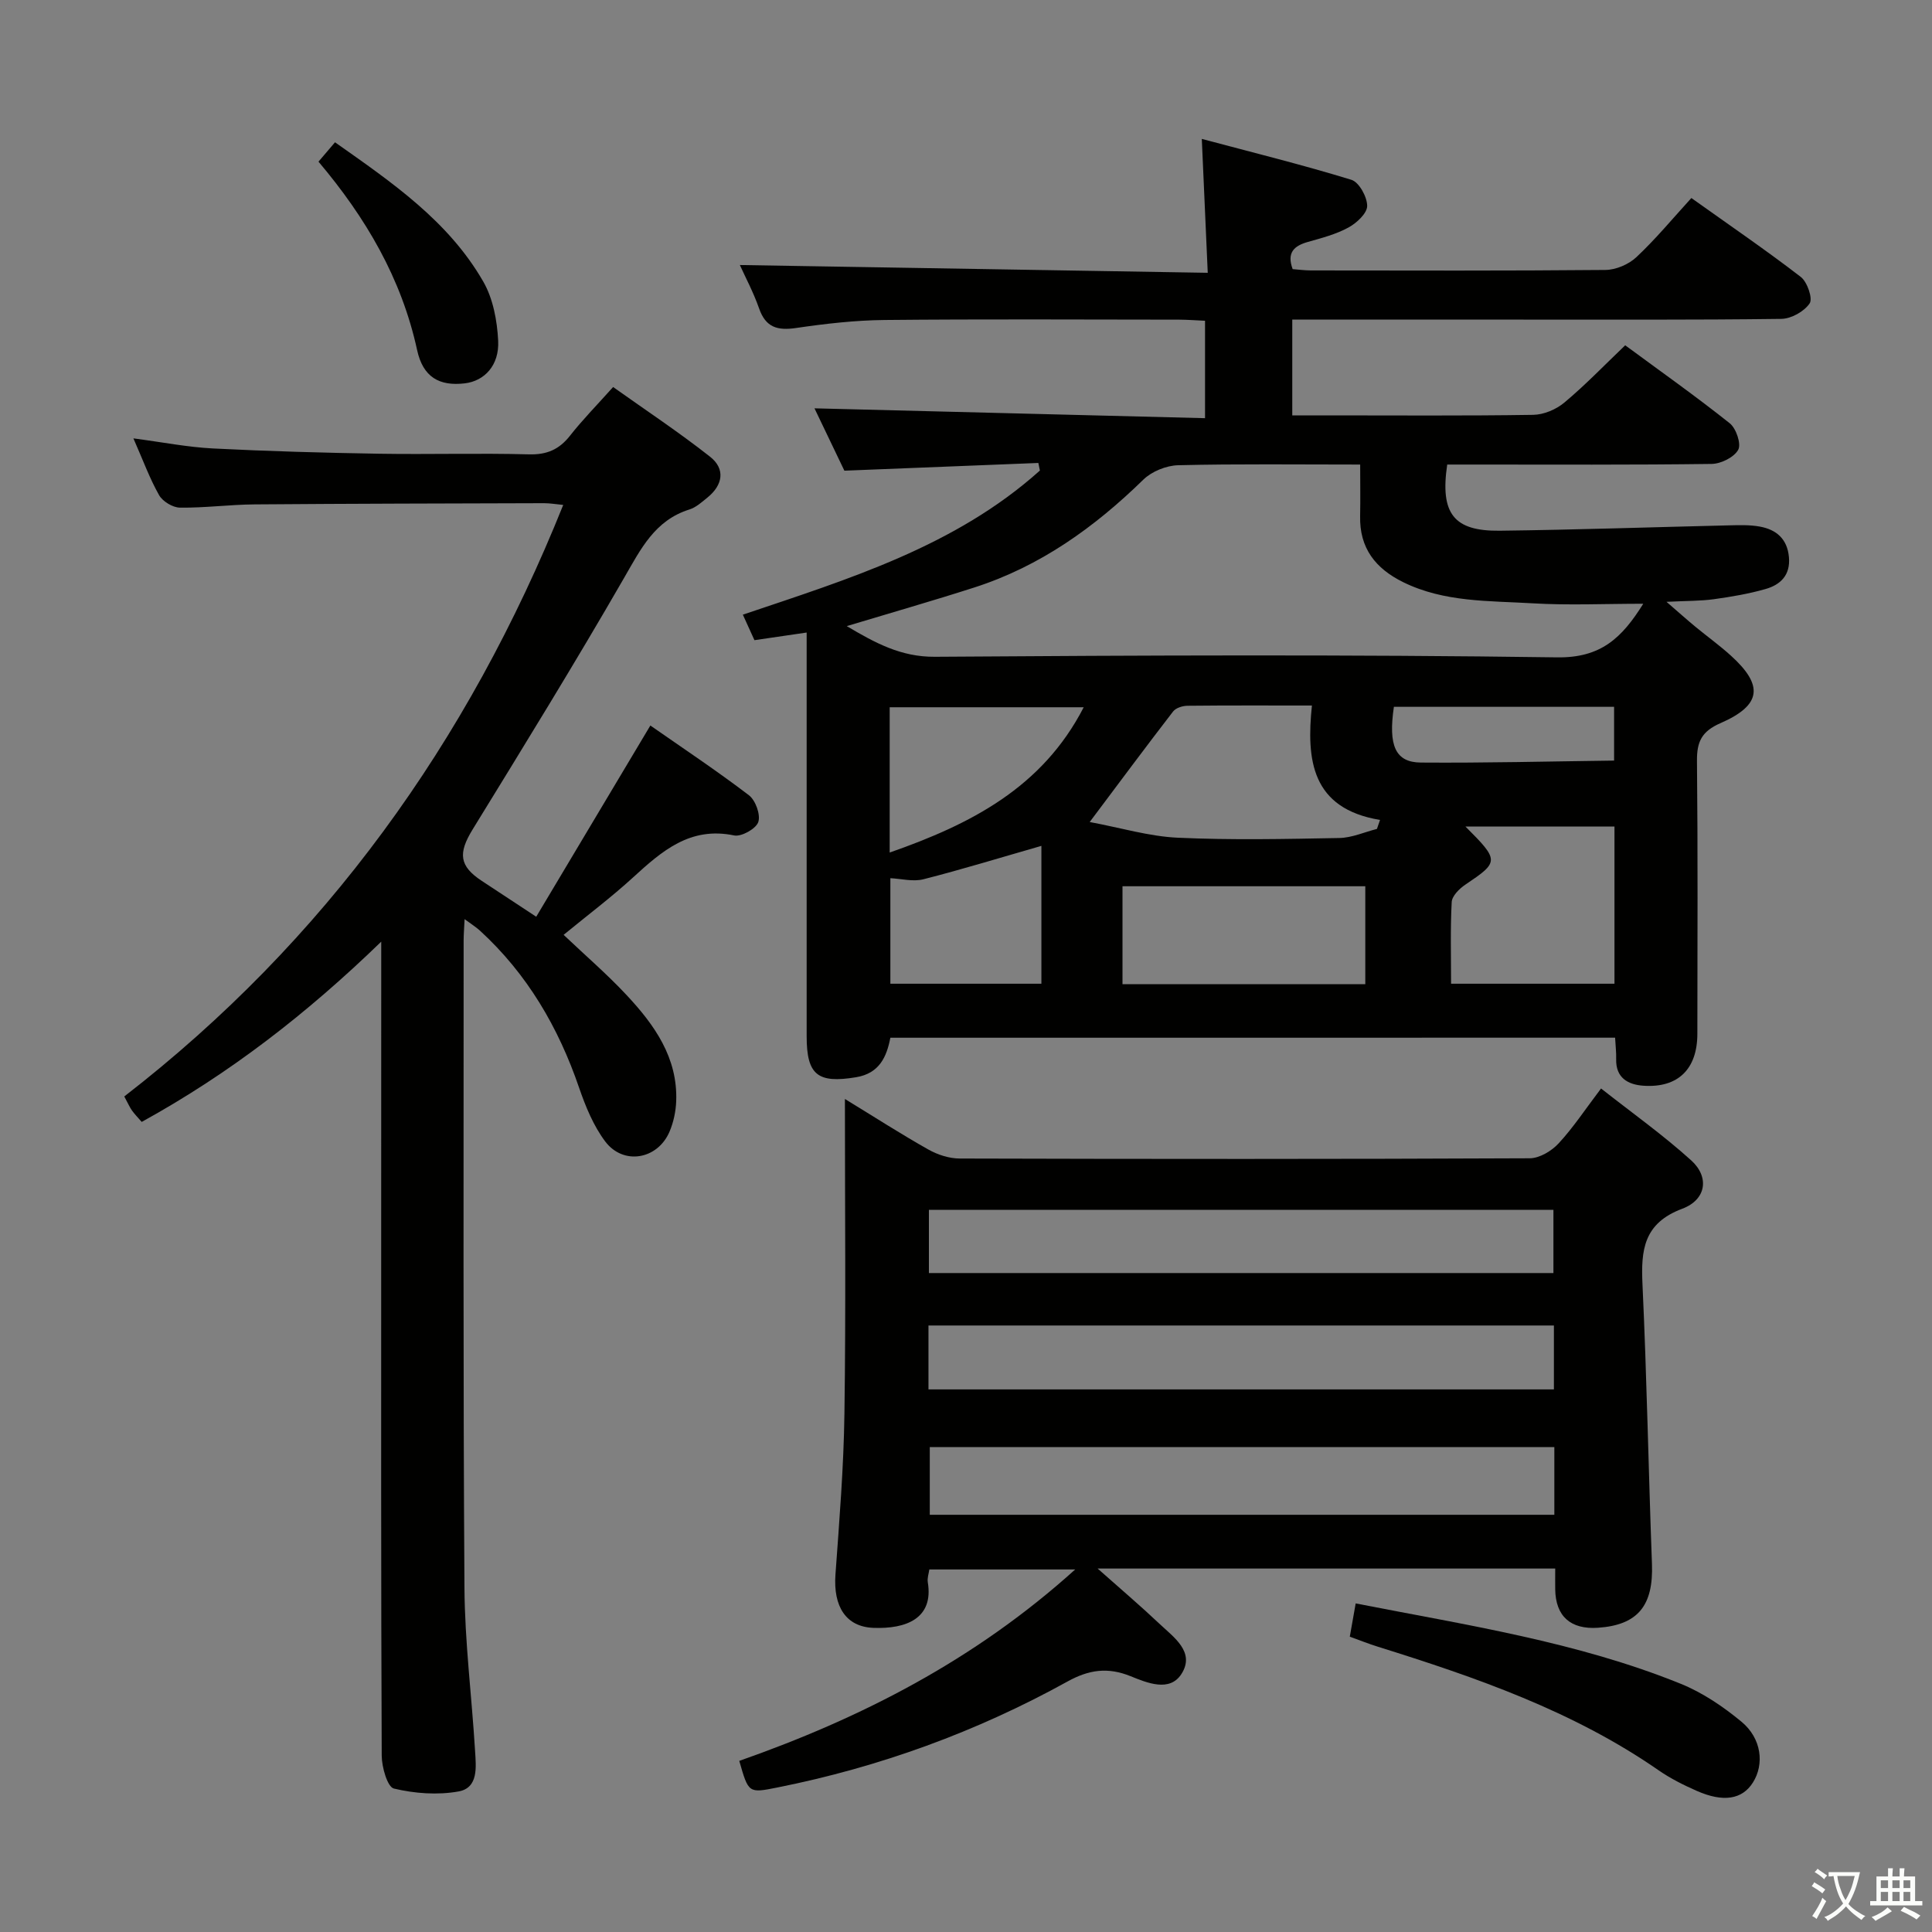 <svg enable-background="new 0 0 400 400" viewBox="0 0 400 400" xmlns="http://www.w3.org/2000/svg"><rect x="0" y="0" width="400" height="400" fill="#808080" stroke="none"/><path d="m377.9 391.2c-.2.3-.4.5-.6.8-.7-.6-1.4-1-2.2-1.5.2-.3.4-.5.5-.8.6.4 1.4.8 2.3 1.5zm-1.8 6.1c-.2-.2-.5-.4-.9-.6.4-.6.8-1.2 1.2-1.9s.7-1.3.9-1.9c.3.3.5.5.8.7-.7 1.3-1.4 2.6-2 3.7zm2.2-9c-.3.3-.5.5-.6.8-.6-.6-1.3-1.1-2-1.5.3-.3.5-.5.6-.7.6.5 1.3.9 2 1.4zm.3.2v-.9h2 4.5c-.3 1.3-.6 2.5-1 3.6s-.9 2.1-1.4 3c.4.5 1 1 1.6 1.4s1.2.8 1.9 1.1c-.3.2-.5.4-.8.8-.4-.3-1-.7-1.6-1.2s-1.2-1.1-1.6-1.6c-.5.6-1.1 1.1-1.7 1.6s-1.4.9-2.1 1.4c-.1-.3-.3-.5-.7-.8.6-.2 1.2-.5 1.9-1s1.4-1.1 2-1.8c-.5-.8-.9-1.6-1.2-2.5s-.6-2-.8-3.2c-.4.1-.7.1-1 .1zm2.5 2.7c.3 1 .7 1.7 1 2.2.3-.5.6-1.1 1-2s.6-1.9.9-3h-3.2-.4c.1.9.3 1.8.7 2.8z" fill="#fbfcfa"/><path d="m396.5 388.5v1.5 3.6h1.5v.9c-.4 0-1 0-1.7 0h-7.9c-.5 0-.9 0-1.2 0v-.9h1.3v-3.5c0-.7 0-1.2 0-1.6h2.4c0-.8 0-1.4 0-1.7h1c0 .3-.1.8-.1 1.7h1.5c0-.8 0-1.4 0-1.7h1c0 .3-.1.9-.1 1.7zm-8.2 9.2c-.2-.3-.5-.5-.8-.8.8-.3 1.4-.6 1.9-.9s1-.7 1.4-1.1c.3.3.6.5.9.8-1.6 1-2.8 1.6-3.4 2zm2.6-6.8v-1.6h-1.5v1.6zm0 2.7v-1.9h-1.5v1.9zm2.4-2.7v-1.6h-1.5v1.6zm0 2.7v-1.9h-1.5v1.9zm.2 2 .7-.8c.4.2.9.5 1.6.8s1.3.7 1.8 1c-.3.3-.5.5-.8.8-.4-.3-1.5-1-3.3-1.8zm2-4.7v-1.6h-1.4v1.6zm0 2.7v-1.9h-1.4v1.9z" fill="#fbfcfa"/><g fill="#010100"><path d="m184.34 214.85c-.76 3.93-2.25 7.38-7.1 8.18-7.96 1.32-10.23-.47-10.23-8.48 0-25.83 0-51.66 0-77.5 0-1.82 0-3.63 0-6.09-3.72.54-7.05 1.03-10.81 1.58-.71-1.56-1.44-3.17-2.4-5.28 21.91-7.39 43.98-14.13 61.5-29.84-.11-.52-.21-1.05-.32-1.57-13.17.52-26.33 1.05-40.16 1.6-2.06-4.29-4.38-9.13-6.19-12.91 26.73.68 53.61 1.35 80.86 2.04 0-7.17 0-13.4 0-20.17-1.81-.08-3.57-.22-5.34-.23-20.33-.02-40.67-.13-61 .07-6.12.06-12.28.77-18.34 1.66-3.84.56-6.27-.11-7.64-4.03-1.19-3.4-2.91-6.61-3.99-9.01 31.96.53 64 1.06 96.87 1.61-.42-9.33-.79-17.71-1.23-27.72 10.79 2.88 20.97 5.39 30.98 8.47 1.58.49 3.26 3.54 3.26 5.41-.01 1.53-2.18 3.54-3.87 4.46-2.58 1.41-5.54 2.18-8.41 2.99-2.86.81-4.41 2.2-3.15 5.63 1.15.09 2.45.26 3.75.27 20.33.02 40.67.09 61-.1 2.18-.02 4.83-1.15 6.43-2.66 3.99-3.74 7.5-7.99 11.37-12.23 8.18 5.83 15.58 10.88 22.66 16.34 1.34 1.04 2.51 4.46 1.83 5.47-1.13 1.68-3.82 3.19-5.88 3.21-18.33.24-36.66.14-55 .15-13.5 0-27 0-40.5 0-1.8 0-3.6 0-5.74 0v19.83h7.36c14.17 0 28.33.11 42.5-.11 2.2-.03 4.77-1.11 6.47-2.54 4.32-3.61 8.24-7.69 12.6-11.86 7.34 5.41 14.66 10.58 21.65 16.15 1.32 1.05 2.41 4.27 1.75 5.48-.85 1.55-3.56 2.9-5.49 2.93-16.5.22-33 .13-49.5.13-1.79 0-3.58 0-5.26 0-1.5 10.15 1.35 13.81 10.87 13.7 15.81-.19 31.62-.74 47.43-1.11 2.16-.05 4.36-.13 6.46.26 3.4.63 5.66 2.56 5.99 6.33.33 3.72-1.75 5.71-4.84 6.59-3.49 1-7.11 1.61-10.71 2.11-2.75.38-5.57.33-9.8.54 2.64 2.28 4.27 3.75 5.97 5.15 2.44 2.01 5.02 3.87 7.36 5.99 6.82 6.17 6.36 10.26-2.13 13.97-3.91 1.7-4.93 3.84-4.89 7.84.19 18.83.1 37.66.08 56.5-.01 7.27-3.98 11.21-11.12 10.74-3.23-.21-5.81-1.62-5.69-5.56.04-1.32-.13-2.64-.22-4.39-50.05.01-99.95.01-150.05.01zm-9.03-85.22c5.92 3.5 11.2 6.39 18.22 6.35 42.95-.3 85.91-.49 128.85.12 9.05.13 13.41-4 17.84-11.1-8.03 0-15.48.35-22.89-.09-9.05-.54-18.29-.19-26.8-4.37-5.77-2.84-9.08-7.07-8.93-13.69.07-3.44.01-6.87.01-10.67-13.09 0-25.39-.16-37.68.14-2.46.06-5.47 1.28-7.22 2.99-10.14 9.9-21.39 17.95-34.98 22.32-8.59 2.76-17.27 5.24-26.42 8zm109.77 41.99c.21-.62.43-1.24.64-1.86-14.23-2.36-15.27-12.47-14.1-23.69-9.13 0-17.45-.04-25.76.05-1.02.01-2.41.44-2.98 1.18-5.52 7.15-10.91 14.41-17.27 22.89 6.46 1.2 12.31 2.98 18.23 3.25 11.13.51 22.31.27 33.46.06 2.6-.05 5.19-1.22 7.78-1.88zm18.32-.5c7.07 7.07 7 7.31-.05 12.06-1.22.82-2.72 2.32-2.79 3.58-.3 5.6-.13 11.23-.13 16.91h33.83c0-11.23 0-22.14 0-32.55-10.07 0-19.78 0-30.86 0zm-20.73 32.65c0-7.17 0-13.76 0-20.28-17.02 0-33.71 0-50.27 0v20.28zm-58.3-57.34c-13.74 0-26.91 0-40.17 0v30.08c16.71-5.85 31.58-13.39 40.17-30.08zm-8.76 28.7c-8.51 2.44-16.41 4.87-24.42 6.91-2.15.55-4.6-.11-6.85-.22v21.85h31.27c0-9.61 0-18.89 0-28.54zm118.57-17.66c0-4.42 0-7.77 0-11.13-15.49 0-30.56 0-45.59 0-1.19 8.04.3 11.5 5.59 11.54 13.23.1 26.48-.24 40-.41z"/><path d="m174.93 227.53c6.28 3.84 11.7 7.33 17.3 10.48 1.92 1.08 4.31 1.85 6.49 1.85 39.33.11 78.66.13 117.99-.05 2.04-.01 4.53-1.51 5.99-3.09 3.03-3.27 5.51-7.05 8.78-11.36 6.38 5.02 12.83 9.61 18.66 14.88 3.81 3.44 3.16 8.14-1.86 10.02-7.99 3-8.56 8.54-8.22 15.68.9 19.27 1.24 38.57 1.96 57.86.32 8.62-2.91 12.64-11.16 13.21-5.69.39-8.79-2.38-8.87-7.96-.02-1.32 0-2.64 0-4.3-31.37 0-62.42 0-94.74 0 4.82 4.28 8.92 7.76 12.82 11.45 2.96 2.8 7.43 5.84 4.54 10.37-2.44 3.82-7.12 1.85-10.53.47-4.72-1.91-8.62-1.36-13.05 1.09-18.88 10.44-38.96 17.74-60.13 21.96-5.93 1.18-5.93 1.18-7.84-5.52 25.18-8.84 48.7-20.82 69.55-39.63-10.6 0-20.21 0-30.2 0-.11.8-.46 1.77-.32 2.65 1.24 7.48-4.46 9.71-11.29 9.44-5.67-.23-8.3-4.43-7.83-11.01.8-11.11 1.71-22.23 1.86-33.35.31-21.35.1-42.68.1-65.14zm146.88 72.07c-43.46 0-86.47 0-129.31 0v14.02h129.31c0-4.77 0-9.22 0-14.02zm-129.49-36.03h129.3c0-4.6 0-8.83 0-13.09-43.27 0-86.16 0-129.3 0zm-.09 24.09h129.49c0-4.6 0-8.86 0-13.23-43.29 0-86.31 0-129.49 0z"/><path d="m78.93 194.96c-15.59 15.1-31.57 27.4-49.59 37.32-.75-.87-1.44-1.56-2-2.34-.48-.67-.81-1.45-1.61-2.93 41.48-32.12 71.16-73.31 90.88-122.47-1.5-.14-2.72-.36-3.95-.36-19.99.06-39.99.09-59.98.25-5.15.04-10.3.74-15.44.67-1.48-.02-3.56-1.28-4.3-2.58-1.95-3.44-3.32-7.22-5.32-11.76 5.95.78 11.19 1.82 16.48 2.09 11.46.58 22.94.9 34.42 1.09 10.33.17 20.67-.15 30.99.13 3.73.1 6.26-1.01 8.51-3.87 2.56-3.26 5.48-6.23 8.92-10.07 6.75 4.8 13.62 9.35 20.06 14.42 3.22 2.53 2.68 5.86-.53 8.46-1.16.94-2.36 2.04-3.73 2.47-7.18 2.25-10.07 8.18-13.53 14.17-10.12 17.56-20.75 34.82-31.36 52.08-3.02 4.91-2.79 7.57 1.9 10.65 3.47 2.28 6.94 4.56 11.27 7.42 7.86-13.17 15.57-26.1 23.63-39.59 6.75 4.71 13.75 9.36 20.41 14.44 1.37 1.05 2.45 4.04 1.93 5.55-.47 1.39-3.49 3.08-4.99 2.77-9.12-1.9-14.96 3.23-20.93 8.69-4.53 4.14-9.46 7.85-14.38 11.89 4.44 4.22 8.98 8.12 13.04 12.47 5.76 6.16 10.61 12.95 10.27 21.98-.08 2.11-.55 4.33-1.37 6.27-2.45 5.8-9.57 7.06-13.34 2.04-2.42-3.23-4.05-7.2-5.38-11.07-4.28-12.51-10.74-23.58-20.54-32.56-.81-.74-1.76-1.33-3.18-2.38-.09 1.91-.2 3.17-.2 4.42.01 44.66-.12 89.33.17 133.99.07 11.28 1.52 22.55 2.2 33.83.2 3.28.73 7.61-3.42 8.36-4.33.78-9.09.43-13.39-.6-1.34-.32-2.51-4.44-2.52-6.82-.16-36.5-.11-72.99-.11-109.49.01-19.13.01-38.28.01-59.03z"/><path d="m279.46 338.86c.42-2.35.78-4.42 1.22-6.89 22.95 4.5 45.8 7.93 67.32 16.65 4.52 1.83 8.78 4.72 12.56 7.85 4.18 3.46 4.76 8.81 2.35 12.6-2.21 3.48-6.1 4.14-11.62 1.71-2.72-1.2-5.44-2.56-7.88-4.25-17.74-12.3-37.81-19.24-58.15-25.6-1.86-.58-3.69-1.31-5.8-2.07z"/><path d="m69.36 29.46c11.76 8.29 23.48 16.28 30.7 28.85 2.03 3.53 2.87 8.08 3.08 12.23.26 5.11-2.85 8.35-6.92 8.83-5.27.62-8.64-1.29-9.86-6.89-3.23-14.84-10.61-27.4-20.42-39.01 1.09-1.29 2.12-2.5 3.42-4.01z"/></g></svg>
